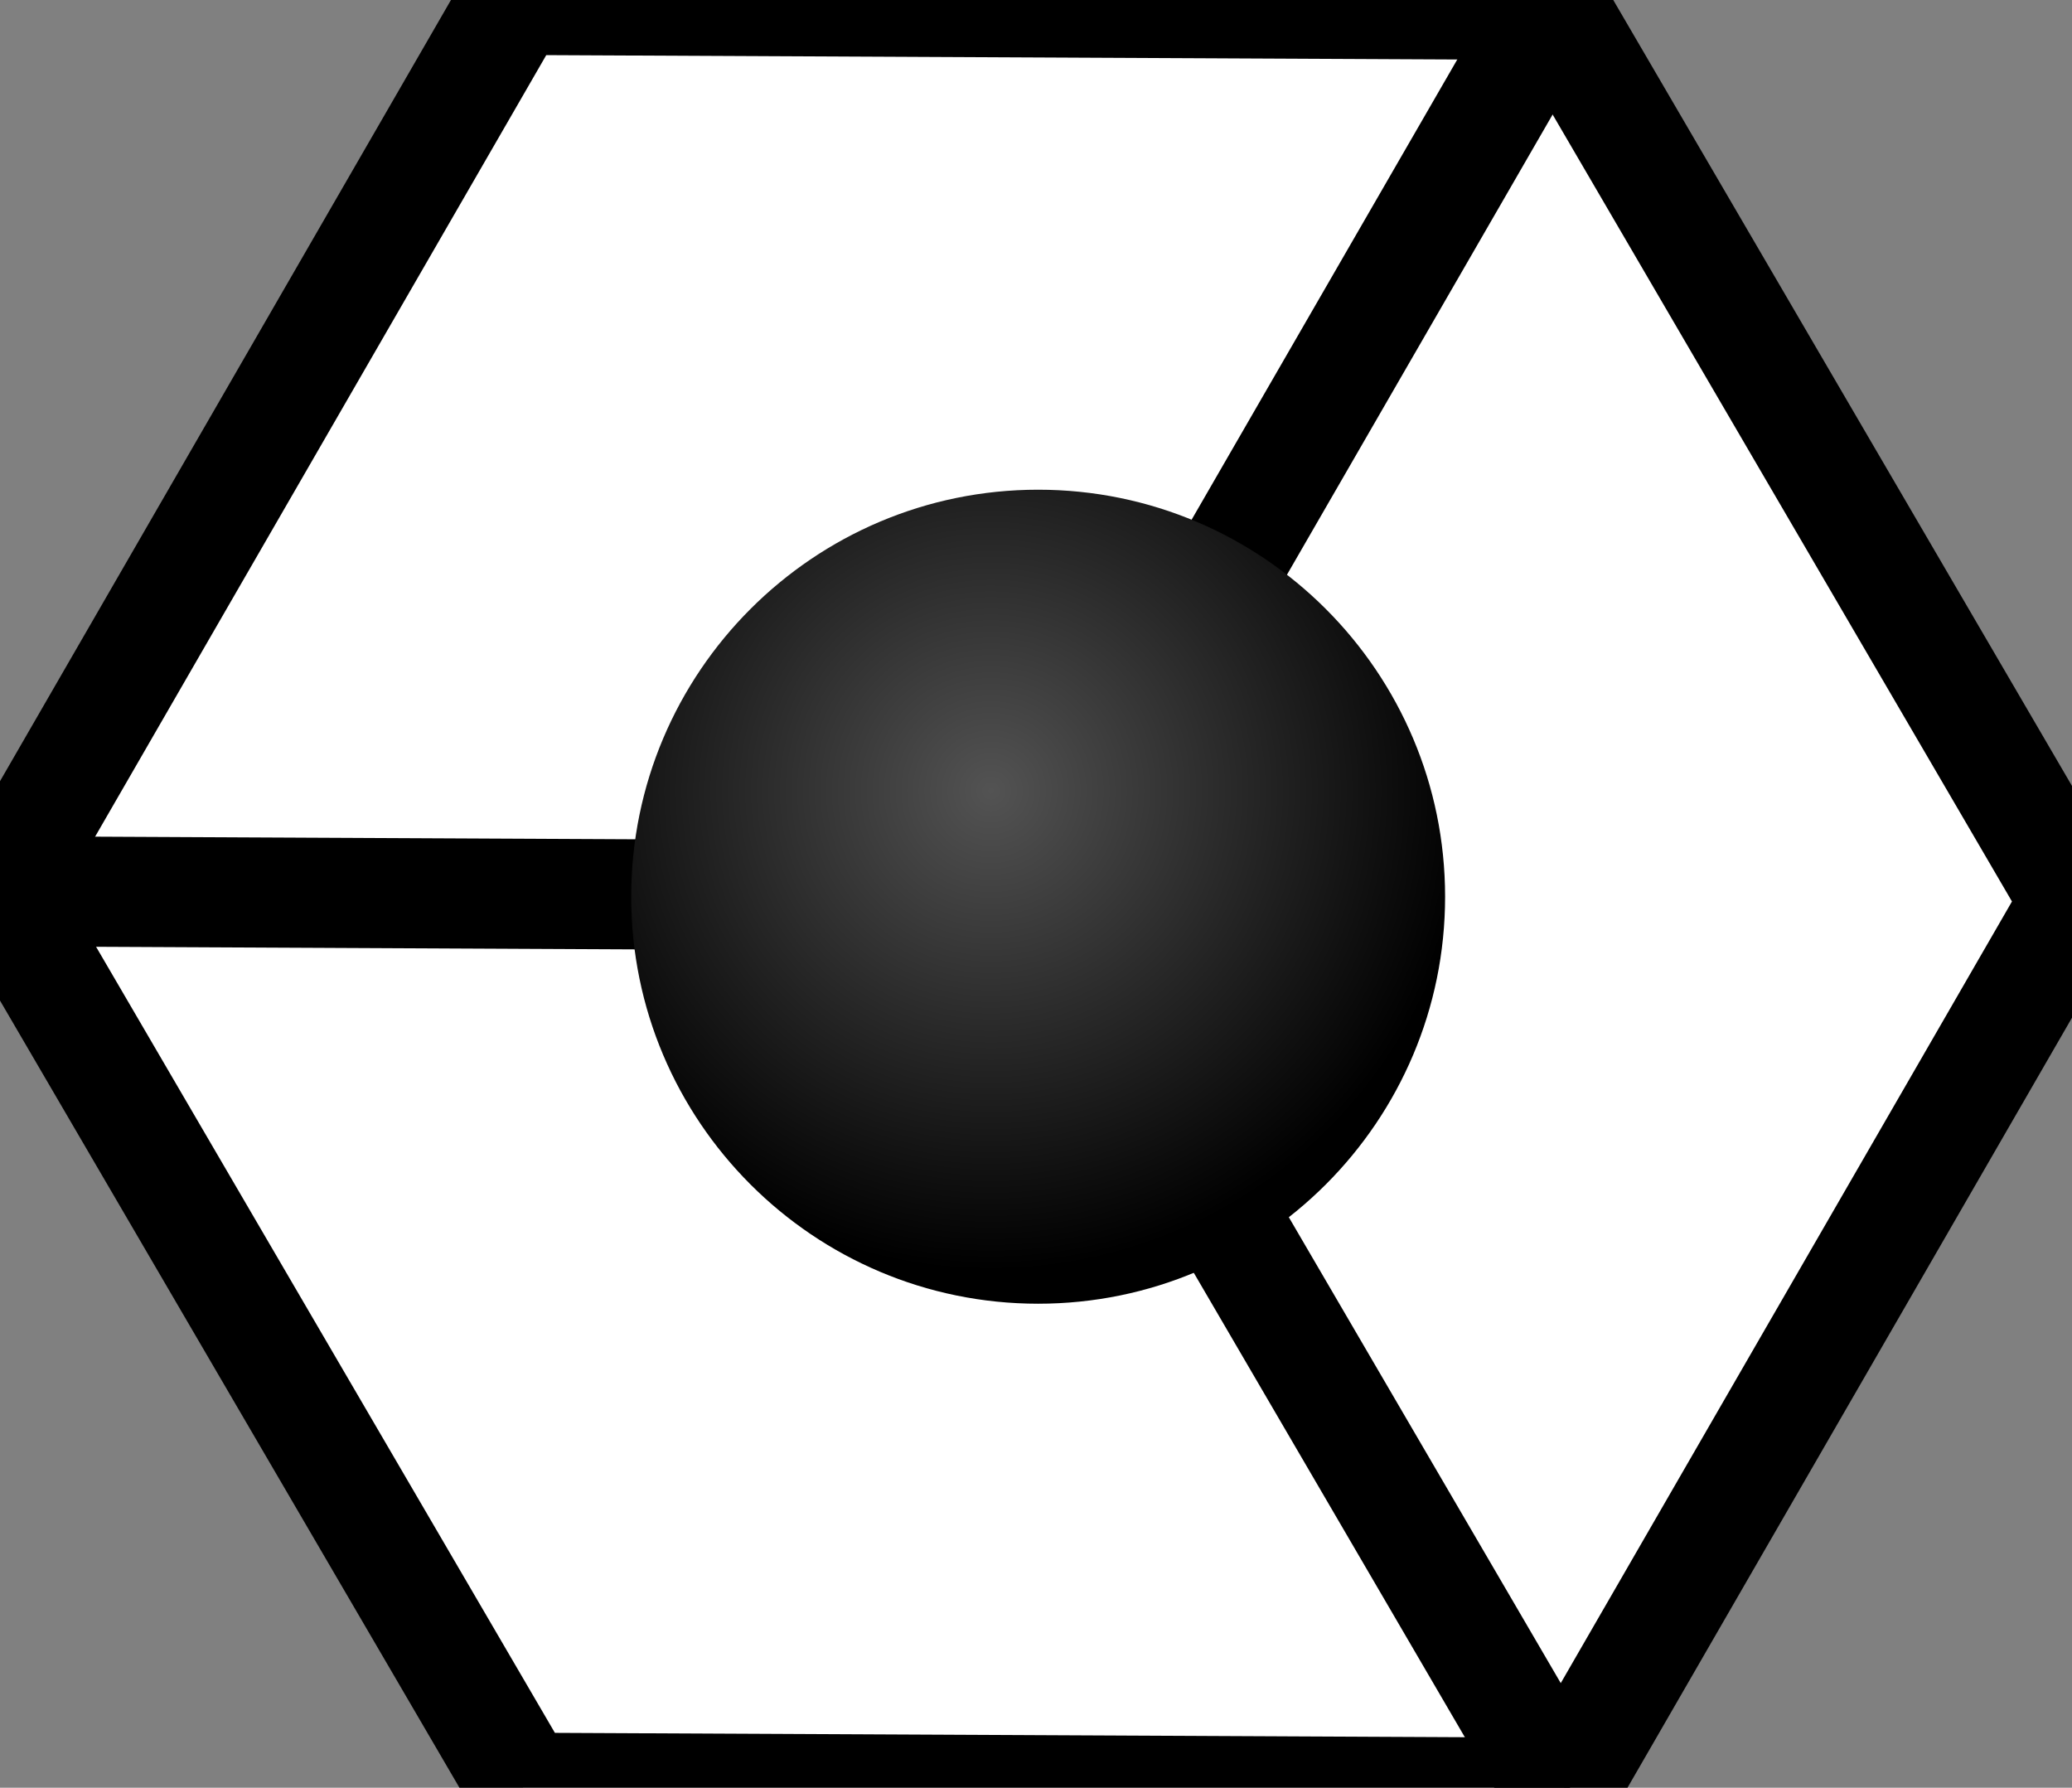 <svg xmlns="http://www.w3.org/2000/svg" viewbox="0 0 284 245" width="284" height="245"><rect width="100%" height="100%" fill="#808080" stroke="none"/><defs><radialGradient id="12233512848932768486" cx="143" cy="135" r="68.964" gradientTransform="matrix(0.009,0,0,0.009,-0.845,-0.845)"><stop stop-color="#535353" /><stop offset="0.95" stop-color="#000000" /></radialGradient></defs><g transform="matrix(1,0,0,1,-7.705,-27.111)">
<g>
	<g>
		<g transform="matrix(1.006,0,0,1.006,0.252,-8.226)">
			<path d="M218.918,35.796C218.918,35.796 290.208,157.912 290.208,157.912 C290.208,157.912 220.096,279.348 220.096,279.348 C220.096,279.348 78.695,278.668 78.695,278.668 C78.695,278.668 7.406,156.551 7.406,156.551 C7.406,156.551 77.517,35.115 77.517,35.115 C77.517,35.115 218.918,35.796 218.918,35.796 Z" transform="" fill="#ffffff" stroke="#000000" stroke-width="15" stroke-linecap="round" stroke-linejoin="round"/>
			<path d="M42.042,245.813C42.042,245.813 164.839,175.702 164.839,175.702 C164.839,175.702 287.636,245.813 287.636,245.813 C287.636,245.813 164.839,175.702 164.839,175.702 C164.839,175.702 164.839,35.48 164.839,35.48 C164.839,35.48 164.839,175.702 164.839,175.702 C164.839,175.702 42.042,245.813 42.042,245.813 Z" transform="matrix(0.866,0.5,-0.5,0.866,93.903,-77.351)" fill="#ffffff" stroke="#000000" stroke-width="15" stroke-linecap="round" stroke-miterlimit="0.1"/>
		</g>
		<path d="M150,94.222C180.777,94.222 205.778,119.223 205.778,150 C205.778,180.777 180.777,205.778 150,205.778 C119.223,205.778 94.222,180.777 94.222,150 C94.222,119.223 119.223,94.222 150,94.222 Z" transform="matrix(1,0,0,1,0,0)" fill="url('#12233512848932768486')"/>
	</g>
</g></g></svg>